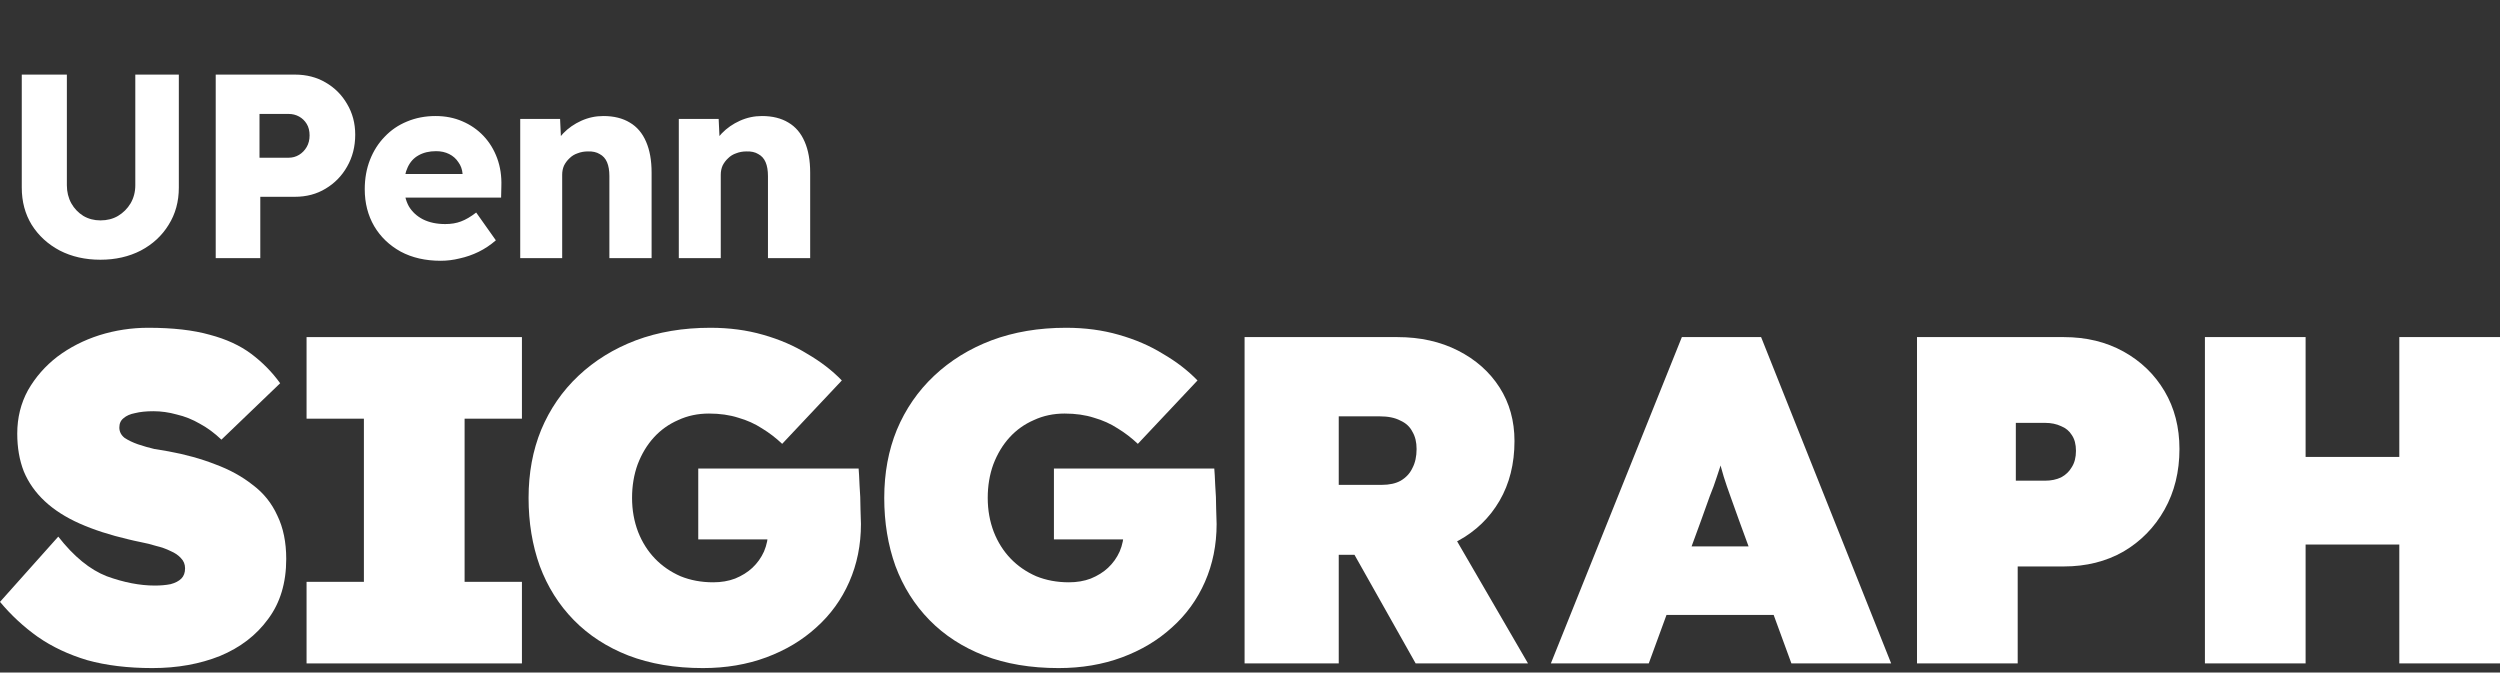 <svg width="368" height="99" viewBox="0 0 368 99" fill="none" xmlns="http://www.w3.org/2000/svg">
<rect x="0" y="0" width="368" height="99" fill="#333333" stroke="none"/>
<path d="M22.439 98.341C18.825 98.341 15.622 97.952 12.832 97.174C10.087 96.351 7.663 95.207 5.558 93.743C3.5 92.28 1.647 90.564 0 88.597L8.577 78.99C10.865 81.918 13.244 83.862 15.714 84.823C18.23 85.738 20.586 86.195 22.782 86.195C23.651 86.195 24.429 86.127 25.115 85.989C25.801 85.806 26.327 85.532 26.693 85.166C27.059 84.8 27.242 84.297 27.242 83.656C27.242 83.062 27.036 82.558 26.625 82.147C26.259 81.735 25.755 81.392 25.115 81.117C24.474 80.797 23.765 80.546 22.988 80.363C22.256 80.134 21.524 79.951 20.792 79.814C20.106 79.676 19.488 79.539 18.939 79.402C16.194 78.761 13.793 77.984 11.734 77.069C9.675 76.154 7.96 75.056 6.588 73.775C5.215 72.494 4.186 71.03 3.5 69.383C2.859 67.737 2.539 65.884 2.539 63.825C2.539 61.492 3.065 59.365 4.117 57.444C5.215 55.522 6.656 53.875 8.44 52.503C10.27 51.131 12.329 50.078 14.616 49.346C16.949 48.614 19.351 48.248 21.821 48.248C25.435 48.248 28.454 48.592 30.879 49.278C33.303 49.918 35.339 50.856 36.986 52.091C38.633 53.326 40.051 54.767 41.24 56.414L32.594 64.717C31.588 63.757 30.536 62.979 29.438 62.384C28.34 61.744 27.196 61.286 26.007 61.012C24.863 60.692 23.72 60.532 22.576 60.532C21.524 60.532 20.632 60.623 19.9 60.806C19.168 60.943 18.596 61.195 18.184 61.561C17.773 61.881 17.567 62.339 17.567 62.933C17.567 63.528 17.818 64.031 18.322 64.443C18.87 64.809 19.534 65.129 20.311 65.403C21.135 65.678 21.936 65.907 22.713 66.09C23.537 66.227 24.223 66.341 24.772 66.433C27.288 66.89 29.598 67.531 31.702 68.354C33.807 69.132 35.636 70.138 37.192 71.373C38.793 72.563 40.005 74.073 40.829 75.902C41.698 77.686 42.133 79.814 42.133 82.284C42.133 85.806 41.24 88.757 39.456 91.136C37.718 93.515 35.362 95.322 32.389 96.557C29.415 97.746 26.098 98.341 22.439 98.341Z" fill="white"/>
<path d="M45.126 97.655V85.646H53.566V61.629H45.126V49.621H76.828V61.629H68.388V85.646H76.828V97.655H45.126Z" fill="white"/>
<path d="M103.47 98.341C99.352 98.341 95.693 97.723 92.49 96.488C89.334 95.253 86.658 93.515 84.462 91.273C82.266 89.032 80.596 86.378 79.453 83.313C78.355 80.248 77.806 76.909 77.806 73.295C77.806 69.635 78.423 66.296 79.659 63.276C80.939 60.211 82.769 57.558 85.148 55.316C87.527 53.075 90.34 51.336 93.588 50.101C96.882 48.866 100.542 48.248 104.567 48.248C107.358 48.248 109.943 48.592 112.322 49.278C114.746 49.964 116.919 50.902 118.84 52.091C120.807 53.235 122.5 54.539 123.918 56.003L115.135 65.335C114.22 64.466 113.236 63.711 112.184 63.07C111.132 62.384 109.966 61.858 108.685 61.492C107.404 61.08 105.963 60.875 104.362 60.875C102.715 60.875 101.205 61.195 99.833 61.835C98.46 62.43 97.271 63.276 96.264 64.374C95.258 65.472 94.457 66.799 93.863 68.354C93.314 69.864 93.039 71.511 93.039 73.295C93.039 75.079 93.337 76.749 93.931 78.304C94.526 79.814 95.35 81.117 96.402 82.215C97.454 83.313 98.712 84.182 100.176 84.823C101.64 85.418 103.241 85.715 104.979 85.715C106.169 85.715 107.244 85.532 108.204 85.166C109.211 84.754 110.057 84.228 110.743 83.588C111.475 82.901 112.047 82.101 112.459 81.186C112.87 80.225 113.076 79.196 113.076 78.098V76.108L114.998 79.402H102.783V68.972H126.389C126.434 69.475 126.48 70.298 126.526 71.442C126.617 72.586 126.663 73.729 126.663 74.873C126.709 75.971 126.732 76.726 126.732 77.138C126.732 80.203 126.16 83.039 125.016 85.646C123.872 88.254 122.248 90.496 120.144 92.371C118.086 94.247 115.638 95.711 112.802 96.763C109.966 97.815 106.855 98.341 103.47 98.341Z" fill="white"/>
<path d="M155.824 98.341C151.707 98.341 148.047 97.723 144.845 96.488C141.689 95.253 139.012 93.515 136.817 91.273C134.621 89.032 132.951 86.378 131.807 83.313C130.709 80.248 130.161 76.909 130.161 73.295C130.161 69.635 130.778 66.296 132.013 63.276C133.294 60.211 135.124 57.558 137.503 55.316C139.882 53.075 142.695 51.336 145.943 50.101C149.237 48.866 152.897 48.248 156.922 48.248C159.713 48.248 162.297 48.592 164.676 49.278C167.101 49.964 169.274 50.902 171.195 52.091C173.162 53.235 174.855 54.539 176.273 56.003L167.49 65.335C166.575 64.466 165.591 63.711 164.539 63.07C163.487 62.384 162.32 61.858 161.039 61.492C159.759 61.08 158.318 60.875 156.716 60.875C155.07 60.875 153.56 61.195 152.188 61.835C150.815 62.43 149.626 63.276 148.619 64.374C147.613 65.472 146.812 66.799 146.218 68.354C145.669 69.864 145.394 71.511 145.394 73.295C145.394 75.079 145.692 76.749 146.286 78.304C146.881 79.814 147.704 81.117 148.757 82.215C149.809 83.313 151.067 84.182 152.531 84.823C153.994 85.418 155.596 85.715 157.334 85.715C158.523 85.715 159.598 85.532 160.559 85.166C161.566 84.754 162.412 84.228 163.098 83.588C163.83 82.901 164.402 82.101 164.814 81.186C165.225 80.225 165.431 79.196 165.431 78.098V76.108L167.352 79.402H155.138V68.972H178.743C178.789 69.475 178.835 70.298 178.881 71.442C178.972 72.586 179.018 73.729 179.018 74.873C179.064 75.971 179.086 76.726 179.086 77.138C179.086 80.203 178.515 83.039 177.371 85.646C176.227 88.254 174.603 90.496 172.499 92.371C170.44 94.247 167.993 95.711 165.157 96.763C162.32 97.815 159.21 98.341 155.824 98.341Z" fill="white"/>
<path d="M183.202 97.655V49.621H205.709C209.048 49.621 212.022 50.284 214.629 51.611C217.237 52.938 219.273 54.745 220.737 57.032C222.2 59.319 222.932 61.95 222.932 64.923C222.932 68.263 222.2 71.19 220.737 73.707C219.273 76.222 217.237 78.19 214.629 79.608C212.022 80.98 209.048 81.666 205.709 81.666H197.063V97.655H183.202ZM208.385 97.655L196.171 75.971L211.336 74.255L224.922 97.655H208.385ZM197.063 71.373H203.376C204.519 71.373 205.457 71.168 206.189 70.756C206.967 70.298 207.539 69.681 207.905 68.903C208.316 68.125 208.522 67.188 208.522 66.09C208.522 65.083 208.316 64.237 207.905 63.551C207.539 62.819 206.944 62.27 206.121 61.904C205.343 61.492 204.336 61.286 203.101 61.286H197.063V71.373Z" fill="white"/>
<path d="M228.287 97.655L247.569 49.621H259.234L278.379 97.655H263.695L256.009 76.657C255.506 75.239 255.071 74.027 254.705 73.02C254.34 72.014 254.019 71.076 253.745 70.207C253.47 69.292 253.196 68.331 252.921 67.325C252.647 66.273 252.372 65.037 252.098 63.619H254.431C254.157 65.037 253.882 66.273 253.608 67.325C253.333 68.331 253.036 69.292 252.715 70.207C252.441 71.076 252.098 72.014 251.686 73.02C251.32 74.027 250.886 75.239 250.382 76.657L242.697 97.655H228.287ZM237.894 90.518L242.217 80.431H264.518L268.429 90.518H237.894Z" fill="white"/>
<path d="M282.183 97.655V49.621H303.798C307.092 49.621 310.02 50.33 312.581 51.748C315.143 53.166 317.156 55.111 318.62 57.581C320.084 60.051 320.816 62.887 320.816 66.09C320.816 69.429 320.084 72.403 318.62 75.01C317.156 77.618 315.143 79.676 312.581 81.186C310.02 82.65 307.092 83.382 303.798 83.382H297.005V97.655H282.183ZM296.73 70.756H301.053C301.922 70.756 302.7 70.596 303.386 70.275C304.073 69.909 304.599 69.406 304.965 68.766C305.376 68.125 305.582 67.325 305.582 66.364C305.582 65.403 305.376 64.626 304.965 64.031C304.599 63.436 304.073 63.002 303.386 62.727C302.7 62.407 301.922 62.247 301.053 62.247H296.73V70.756Z" fill="white"/>
<path d="M353.178 97.655V49.621H368V97.655H353.178ZM324.564 97.655V49.621H339.385V97.655H324.564ZM330.122 80.157L330.19 67.256H361.55V80.157H330.122Z" fill="white"/>
<path d="M14.783 38.232C12.545 38.232 10.55 37.781 8.8 36.881C7.051 35.954 5.674 34.693 4.67 33.098C3.693 31.503 3.204 29.676 3.204 27.617V10.981H9.843V27.27C9.843 28.247 10.061 29.135 10.499 29.933C10.936 30.705 11.528 31.322 12.274 31.786C13.021 32.223 13.857 32.442 14.783 32.442C15.761 32.442 16.623 32.223 17.369 31.786C18.141 31.322 18.759 30.705 19.222 29.933C19.685 29.135 19.917 28.247 19.917 27.27V10.981H26.324V27.617C26.324 29.676 25.823 31.503 24.819 33.098C23.841 34.693 22.477 35.954 20.727 36.881C18.978 37.781 16.996 38.232 14.783 38.232ZM31.753 38V10.981H43.41C45.108 10.981 46.614 11.367 47.926 12.139C49.264 12.911 50.319 13.966 51.091 15.304C51.889 16.642 52.288 18.147 52.288 19.82C52.288 21.57 51.889 23.14 51.091 24.529C50.319 25.893 49.264 26.974 47.926 27.771C46.614 28.569 45.108 28.968 43.41 28.968H38.315V38H31.753ZM38.199 23.217H42.483C43.05 23.217 43.564 23.075 44.028 22.792C44.491 22.509 44.864 22.123 45.147 21.634C45.43 21.145 45.571 20.579 45.571 19.936C45.571 19.267 45.43 18.701 45.147 18.238C44.864 17.774 44.491 17.414 44.028 17.157C43.564 16.899 43.05 16.771 42.483 16.771H38.199V23.217ZM64.884 38.386C62.62 38.386 60.651 37.936 58.978 37.035C57.306 36.109 56.006 34.861 55.08 33.291C54.154 31.696 53.69 29.881 53.69 27.849C53.69 26.279 53.948 24.838 54.462 23.526C54.977 22.213 55.697 21.081 56.624 20.129C57.55 19.151 58.644 18.405 59.905 17.89C61.191 17.35 62.594 17.079 64.112 17.079C65.553 17.079 66.865 17.337 68.049 17.852C69.258 18.366 70.301 19.087 71.176 20.013C72.05 20.939 72.719 22.033 73.183 23.294C73.646 24.555 73.852 25.931 73.8 27.424L73.762 29.084H57.434L56.547 25.61H68.744L68.088 26.343V25.571C68.036 24.928 67.83 24.362 67.47 23.873C67.136 23.358 66.685 22.959 66.119 22.676C65.553 22.393 64.91 22.252 64.189 22.252C63.186 22.252 62.324 22.458 61.603 22.869C60.908 23.255 60.381 23.834 60.021 24.606C59.66 25.352 59.48 26.279 59.48 27.385C59.48 28.518 59.712 29.508 60.175 30.358C60.664 31.181 61.359 31.824 62.259 32.287C63.186 32.751 64.279 32.982 65.54 32.982C66.415 32.982 67.187 32.853 67.856 32.596C68.551 32.339 69.297 31.901 70.095 31.284L72.99 35.375C72.192 36.07 71.343 36.636 70.442 37.074C69.542 37.511 68.615 37.833 67.663 38.039C66.737 38.27 65.81 38.386 64.884 38.386ZM76.577 38V17.504H82.444L82.637 21.673L81.402 22.136C81.685 21.21 82.187 20.373 82.907 19.627C83.653 18.855 84.541 18.238 85.57 17.774C86.6 17.311 87.68 17.079 88.813 17.079C90.357 17.079 91.656 17.401 92.711 18.044C93.766 18.662 94.564 19.601 95.104 20.862C95.645 22.097 95.915 23.616 95.915 25.417V38H89.701V25.919C89.701 25.095 89.585 24.413 89.353 23.873C89.121 23.332 88.761 22.934 88.272 22.676C87.809 22.393 87.23 22.265 86.535 22.29C85.995 22.29 85.493 22.38 85.03 22.561C84.567 22.715 84.168 22.959 83.834 23.294C83.499 23.603 83.229 23.963 83.023 24.375C82.843 24.786 82.753 25.237 82.753 25.726V38H79.704C78.983 38 78.365 38 77.851 38C77.336 38 76.912 38 76.577 38ZM99.92 38V17.504H105.787L105.98 21.673L104.745 22.136C105.028 21.21 105.53 20.373 106.25 19.627C106.997 18.855 107.884 18.238 108.914 17.774C109.943 17.311 111.024 17.079 112.156 17.079C113.7 17.079 114.999 17.401 116.054 18.044C117.109 18.662 117.907 19.601 118.447 20.862C118.988 22.097 119.258 23.616 119.258 25.417V38H113.044V25.919C113.044 25.095 112.928 24.413 112.696 23.873C112.465 23.332 112.104 22.934 111.615 22.676C111.152 22.393 110.573 22.265 109.879 22.29C109.338 22.29 108.836 22.38 108.373 22.561C107.91 22.715 107.511 22.959 107.177 23.294C106.842 23.603 106.572 23.963 106.366 24.375C106.186 24.786 106.096 25.237 106.096 25.726V38H103.047C102.326 38 101.709 38 101.194 38C100.679 38 100.255 38 99.92 38Z" fill="white"/>
</svg>
